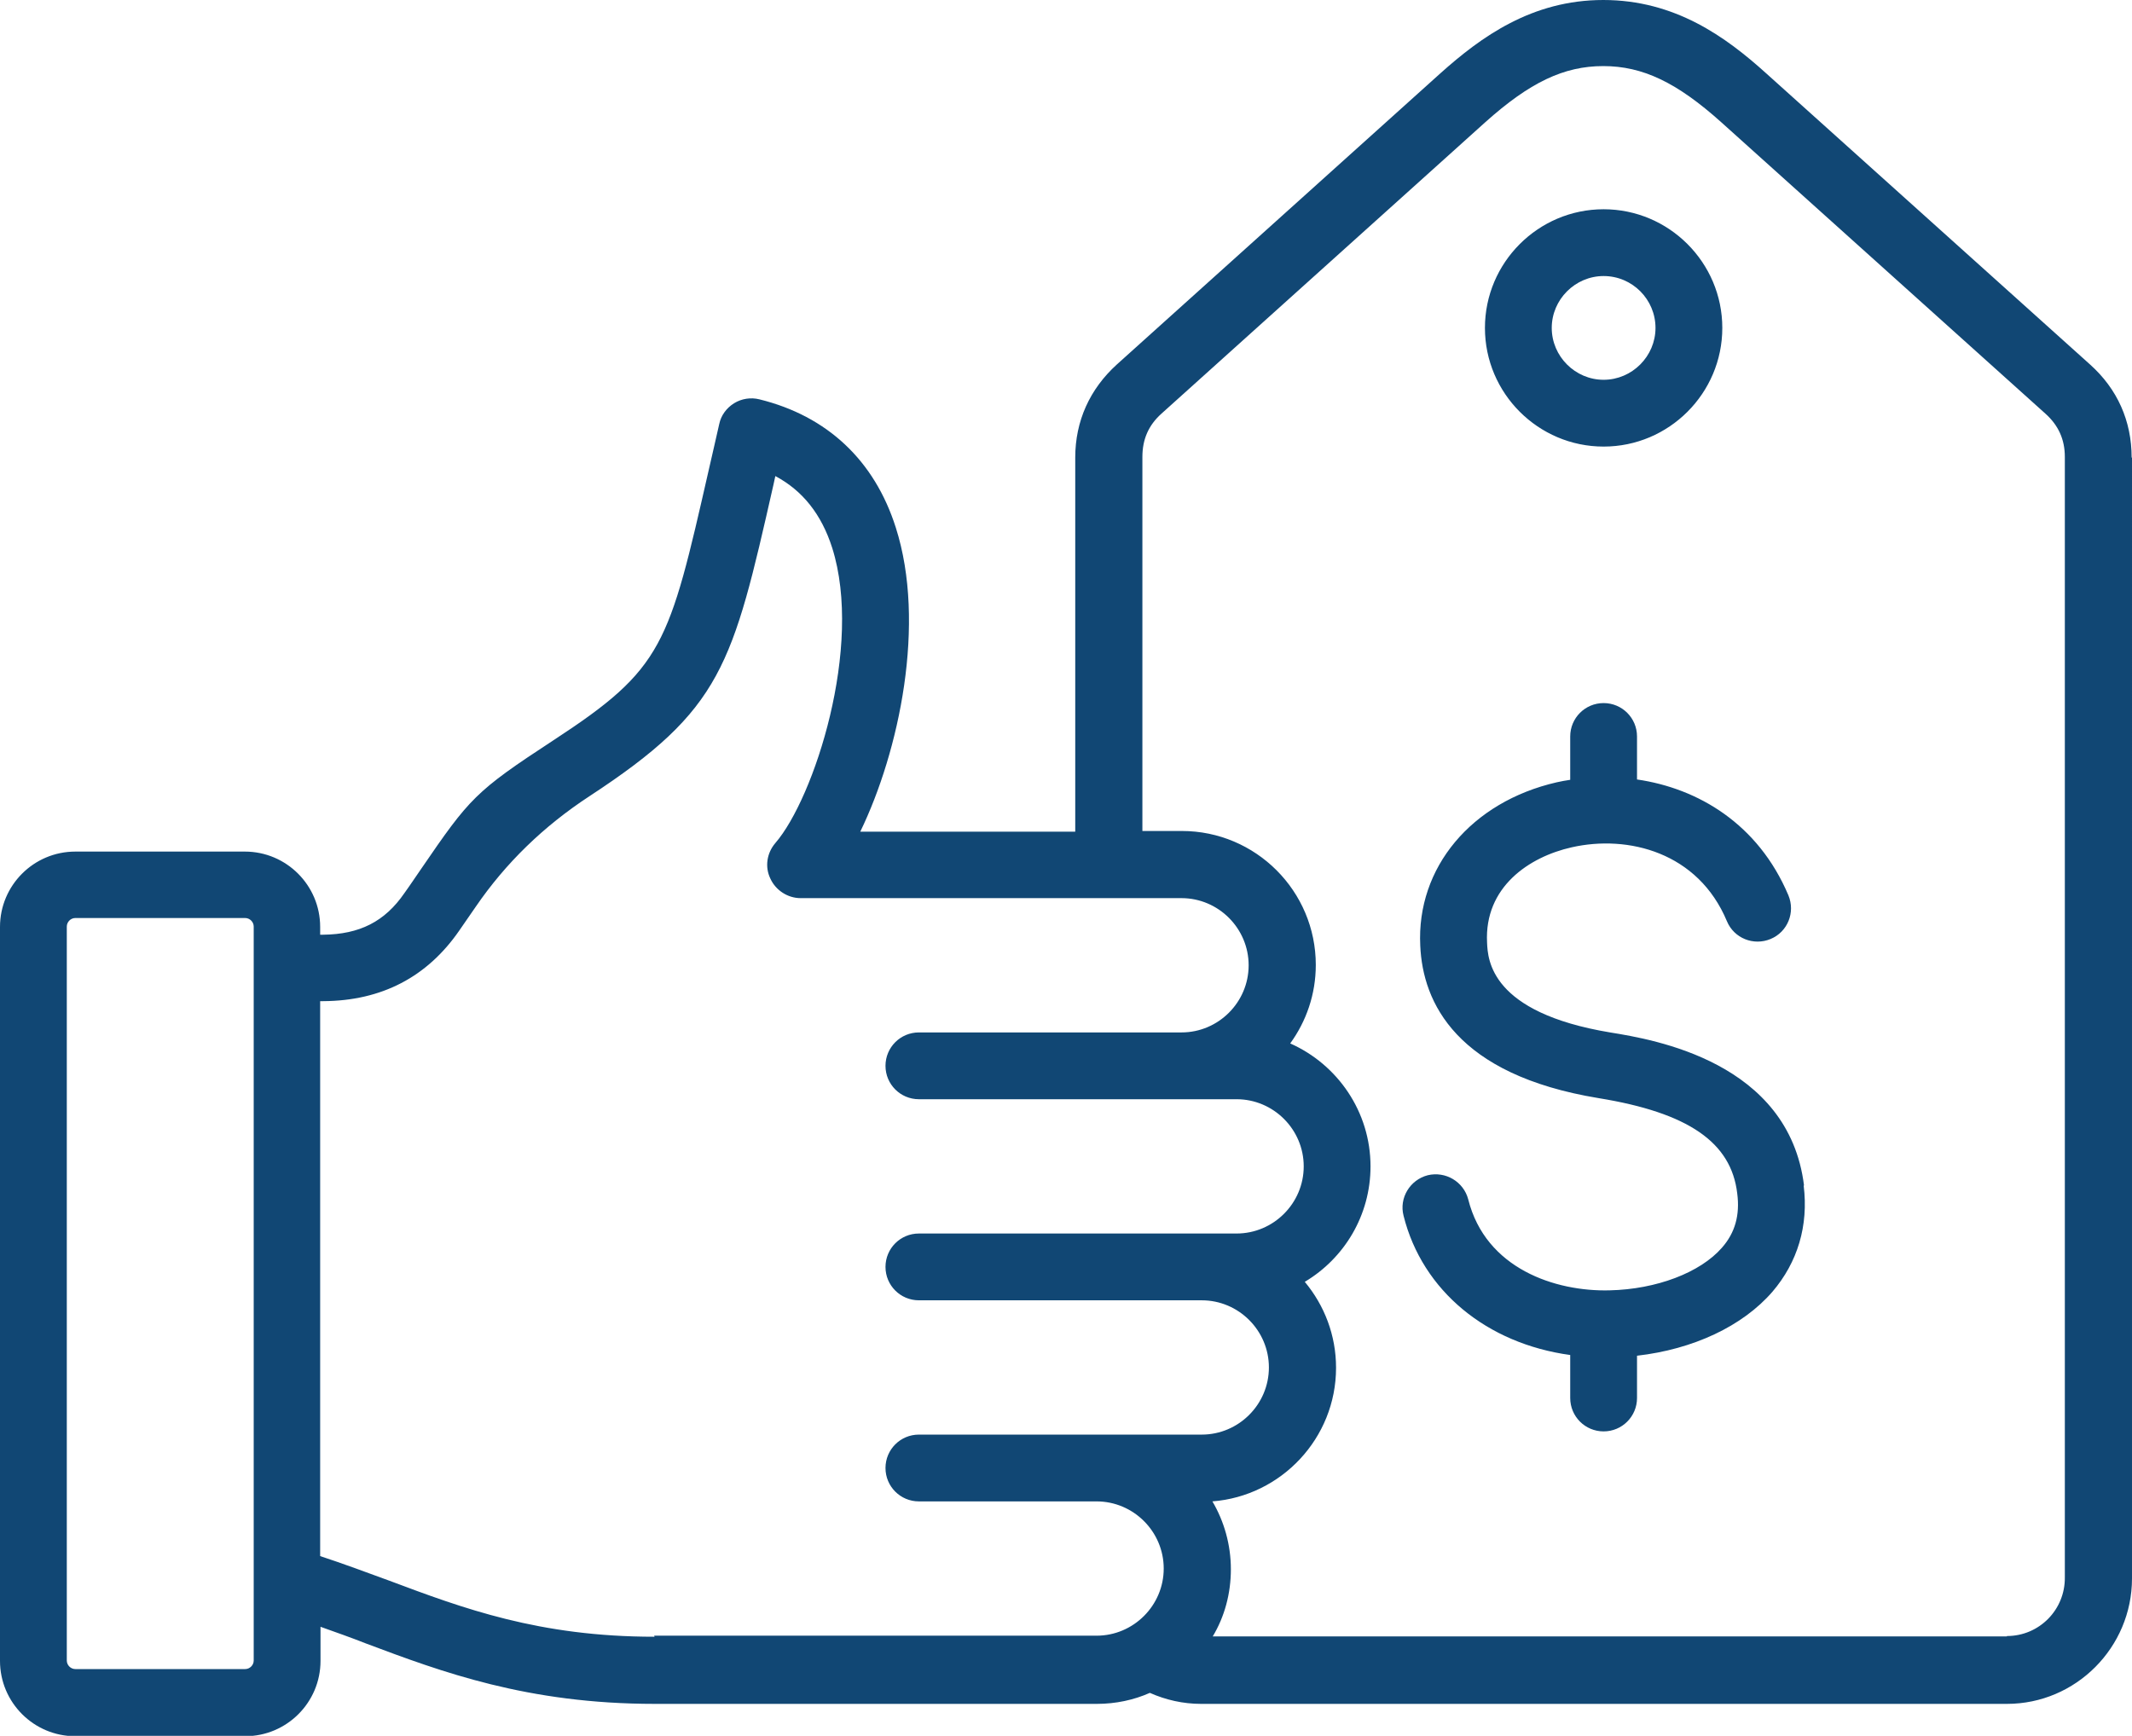 <?xml version="1.0" encoding="UTF-8"?>
<svg id="Layer_1" data-name="Layer 1" xmlns="http://www.w3.org/2000/svg" viewBox="0 0 60 48.86">
  <defs>
    <style>
      .cls-1 {
        fill: #114774;
        stroke-width: 0px;
      }
    </style>
  </defs>
  <path class="cls-1" d="M59.99,12.88c0-1.03-.4-1.93-1.17-2.62l-9.12-8.2c-1.13-1.02-2.56-2.06-4.58-2.06h0c-2.01,0-3.44,1.04-4.58,2.06l-9.11,8.2c-.76.69-1.17,1.59-1.17,2.62v10.53s-6.05,0-6.05,0c1.1-2.27,1.86-5.87,1-8.56-.6-1.89-1.93-3.14-3.84-3.61-.24-.06-.5-.02-.71.11-.21.13-.37.34-.42.59-.1.45-.2.87-.29,1.27-1.13,4.96-1.27,5.6-4.38,7.63-2.2,1.44-2.35,1.62-3.72,3.62-.14.2-.29.43-.47.68-.55.8-1.26,1.16-2.29,1.17h-.08s0-.22,0-.22c0-1.17-.95-2.12-2.12-2.12H2.12c-1.17,0-2.12.95-2.12,2.12v20.66c0,1.17.95,2.12,2.12,2.12h4.78c1.17,0,2.12-.95,2.12-2.12v-.96c.42.15.85.3,1.28.47,2.13.8,4.54,1.7,8.13,1.7h12.44c.53,0,1.04-.11,1.49-.31.45.2.94.31,1.44.31h22.68c1.94,0,3.52-1.59,3.52-3.53V12.88ZM7.14,46.74c0,.13-.11.24-.24.24H2.12c-.13,0-.24-.11-.24-.24v-20.66c0-.13.11-.24.24-.24h4.78c.13,0,.24.11.24.24v20.66ZM18.42,46.07c-3.25,0-5.39-.8-7.47-1.58-.63-.23-1.27-.47-1.94-.69v-15.62h.09c1.64-.01,2.92-.68,3.82-1.98.17-.25.33-.48.47-.68q1.26-1.84,3.2-3.11c3.74-2.45,4.02-3.66,5.18-8.78.02-.08.03-.15.05-.23.77.41,1.3,1.08,1.6,2.02.88,2.78-.51,7.05-1.6,8.31-.24.28-.3.67-.14,1,.15.33.49.55.85.55h10.72c1.04,0,1.89.85,1.89,1.89s-.85,1.89-1.89,1.89h-7.39c-.52,0-.94.42-.94.94s.42.94.94.94h8.94c1.04,0,1.89.85,1.89,1.89s-.85,1.89-1.89,1.89h-8.94c-.52,0-.94.42-.94.94s.42.94.94.94h7.96c1.04,0,1.89.85,1.89,1.89s-.85,1.89-1.89,1.89h-7.96c-.52,0-.94.42-.94.94s.42.94.94.94h5c1.04,0,1.89.85,1.89,1.89s-.85,1.89-1.89,1.89h-12.45ZM56.48,46.06h-22.35c.33-.55.51-1.2.51-1.89s-.19-1.35-.52-1.91c1.94-.15,3.48-1.78,3.48-3.76,0-.92-.33-1.76-.88-2.42,1.11-.66,1.85-1.87,1.85-3.25,0-1.54-.93-2.87-2.26-3.46.45-.62.72-1.38.72-2.21,0-2.08-1.69-3.77-3.77-3.77h-1.11v-10.53c0-.49.17-.89.54-1.22l9.11-8.2c1.25-1.12,2.21-1.58,3.32-1.58h0c1.11,0,2.07.46,3.32,1.58l9.12,8.2c.37.33.55.73.55,1.22v31.54c.01.91-.72,1.65-1.63,1.65ZM50.76,33.37c.14,1.13-.17,2.16-.88,2.99-.84.97-2.23,1.62-3.81,1.8v1.19c0,.52-.42.94-.94.94s-.94-.42-.94-.94v-1.21c-2.34-.32-4.16-1.8-4.69-3.92-.13-.5.18-1.01.68-1.14.5-.12,1.01.18,1.14.68.49,1.95,2.45,2.6,3.98,2.56,1.32-.03,2.55-.5,3.16-1.2.37-.42.51-.92.43-1.53-.17-1.44-1.38-2.27-3.9-2.68-4.01-.66-4.95-2.69-5.02-4.29-.11-2.2,1.44-4.05,3.84-4.6.13-.03.25-.05.38-.07v-1.22c0-.52.42-.94.94-.94s.94.42.94.94v1.21c1.72.25,3.41,1.25,4.26,3.26.2.48-.02,1.03-.5,1.23-.48.2-1.03-.02-1.23-.5-.81-1.94-2.78-2.44-4.37-2.08-1.2.27-2.46,1.12-2.38,2.68.02.49.1,1.97,3.46,2.53,1.24.2,5.03.83,5.46,4.31ZM45.13,12.57c1.84,0,3.34-1.5,3.34-3.34s-1.5-3.34-3.34-3.34-3.34,1.5-3.34,3.34,1.5,3.34,3.34,3.34ZM45.13,7.77c.81,0,1.46.66,1.46,1.46s-.66,1.46-1.46,1.46-1.46-.66-1.46-1.46.66-1.46,1.46-1.46Z"/>
</svg>